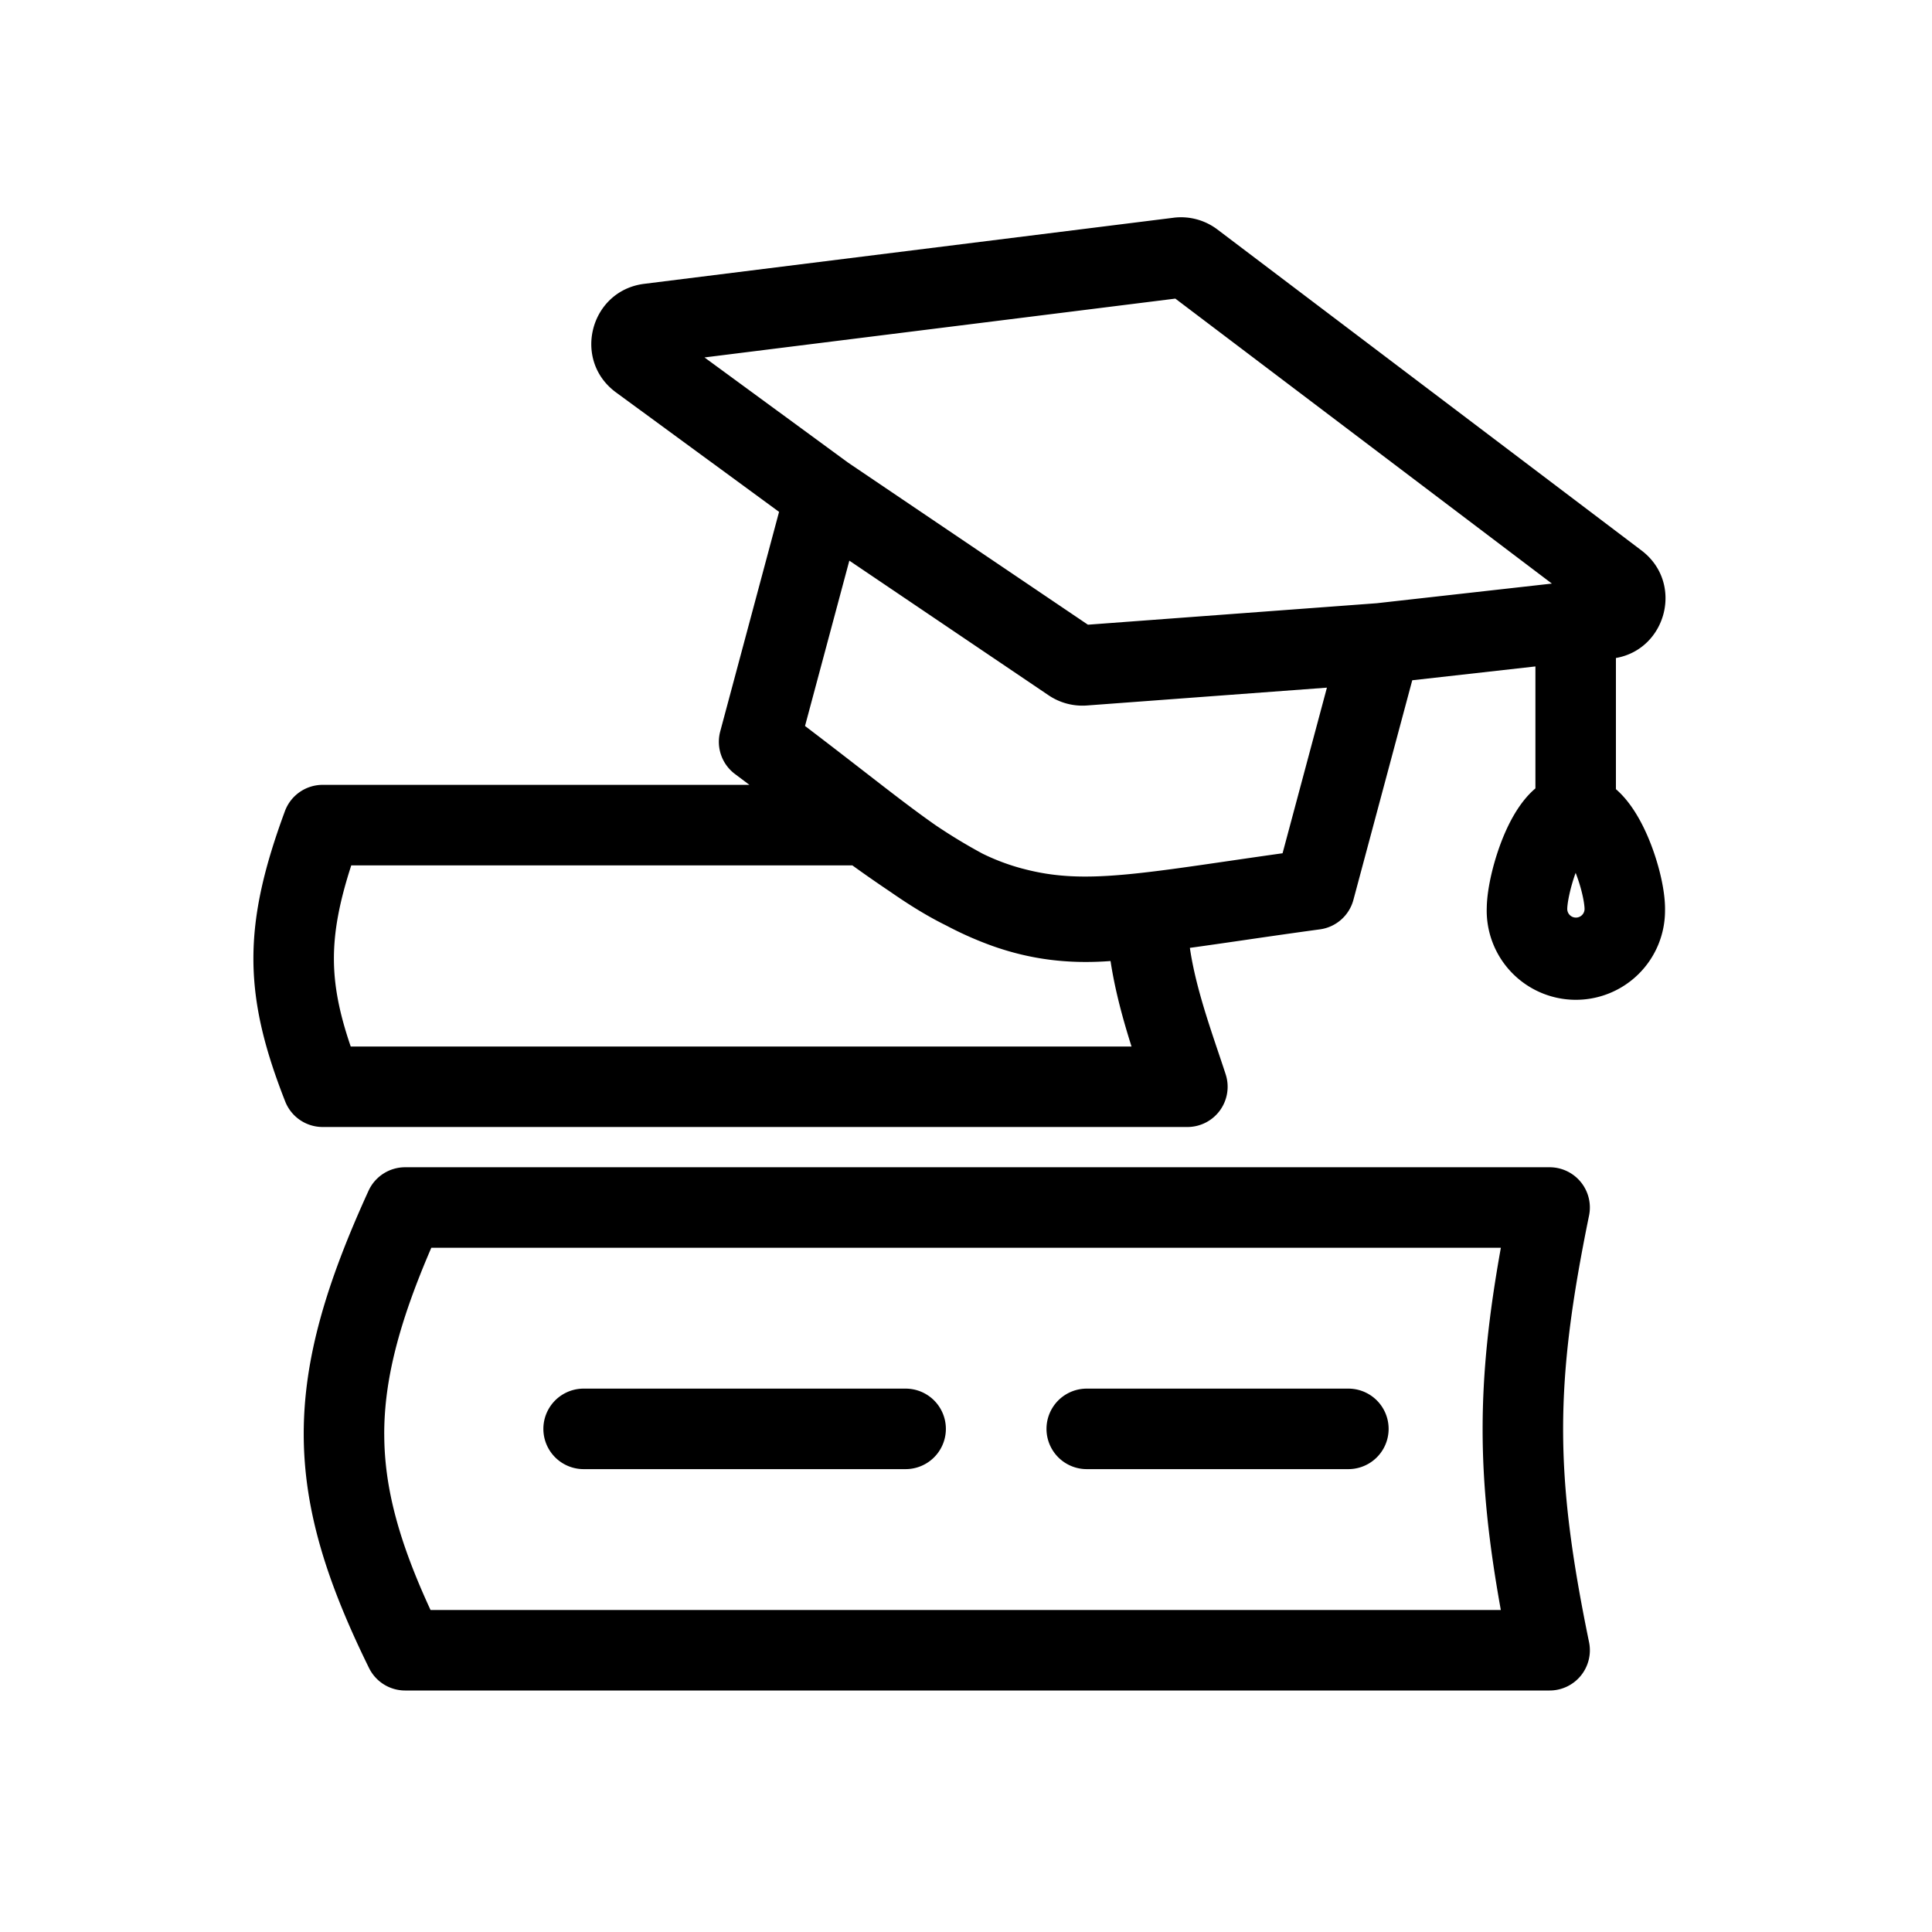 <svg viewBox="0 0 96 96" xmlns="http://www.w3.org/2000/svg"><path fill-rule="evenodd" d="M58.31 10.819a3 3 0 012.182.584l21.073 15.949c2.113 1.6 1.253 4.902-1.271 5.344v6.517c.186.162.34.326.463.47.47.552.83 1.22 1.097 1.831.513 1.178.9 2.668.88 3.728a4.43 4.43 0 11-8.857-.155c.017-.994.366-2.436.867-3.616.256-.601.607-1.27 1.078-1.822.124-.146.281-.312.472-.474v-6.06l-6.12.687-2.924 10.912a2 2 0 01-1.662 1.465c-1.4.19-2.673.375-3.836.545-.945.137-1.818.264-2.628.375.253 1.735.852 3.518 1.411 5.18.126.374.25.742.367 1.101A2 2 0 0159 56H16.032a2 2 0 01-1.861-1.27c-.996-2.538-1.572-4.731-1.579-7.063-.006-2.323.554-4.617 1.564-7.358a2 2 0 011.876-1.31h21.206l-.717-.538a2 2 0 01-.733-2.119l2.923-10.908-8.1-5.934c-2.19-1.604-1.292-5.06 1.402-5.397L58.31 10.82zM47.028 45.993c-.933-.46-1.829-1.014-2.773-1.67A66.305 66.305 0 0142.353 43H17.454c-.605 1.866-.865 3.306-.862 4.656.004 1.322.261 2.666.835 4.344h38.798c-.407-1.284-.816-2.75-1.043-4.247-2.092.157-3.962-.076-5.848-.742a17.574 17.574 0 01-2.306-1.018zm3.785-2.83a10.82 10.82 0 01-1.992-.746 27.255 27.255 0 01-2.34-1.418 31.536 31.536 0 01-.248-.175c-.985-.7-2.03-1.51-3.309-2.502-.852-.66-1.81-1.403-2.923-2.248l2.202-8.216 9.902 6.691a3 3 0 001.902.506l11.927-.886-2.204 8.229c-.986.138-1.883.269-2.706.389h-.001c-2.035.297-3.629.529-5.034.66-2.13.199-3.601.137-5.176-.285zM68.41 29.974l8.702-.976-18.71-14.16-23.396 2.923 7.142 5.232 11.91 8.048 14.352-1.067zM29 69a2 2 0 100 4h16a2 2 0 100-4H29zm25 0a2 2 0 100 4h13a2 2 0 100-4H54zm24.736-23.828a.43.43 0 01-.86-.015c.005-.302.145-1.042.417-1.786.128.328.236.674.314.995.105.433.13.712.129.806zm.171-2.972l-.017.016a.1.1 0 01.017-.016zm-1.233.034a.121.121 0 01-.022-.02s.007.005.022.02zM20.132 58a2 2 0 00-1.82 1.169c-2.087 4.57-3.226 8.328-3.22 12.108.007 3.793 1.167 7.38 3.245 11.606A2 2 0 0020.132 84H77a2 2 0 001.959-2.403c-1.725-8.38-1.71-12.833 0-21.196A2 2 0 0077 58H20.132zm-1.04 13.27c-.004-2.672.718-5.512 2.34-9.27h53.145c-1.203 6.689-1.213 11.291-.002 18H21.393c-1.578-3.418-2.296-6.084-2.3-8.73z"/></svg>